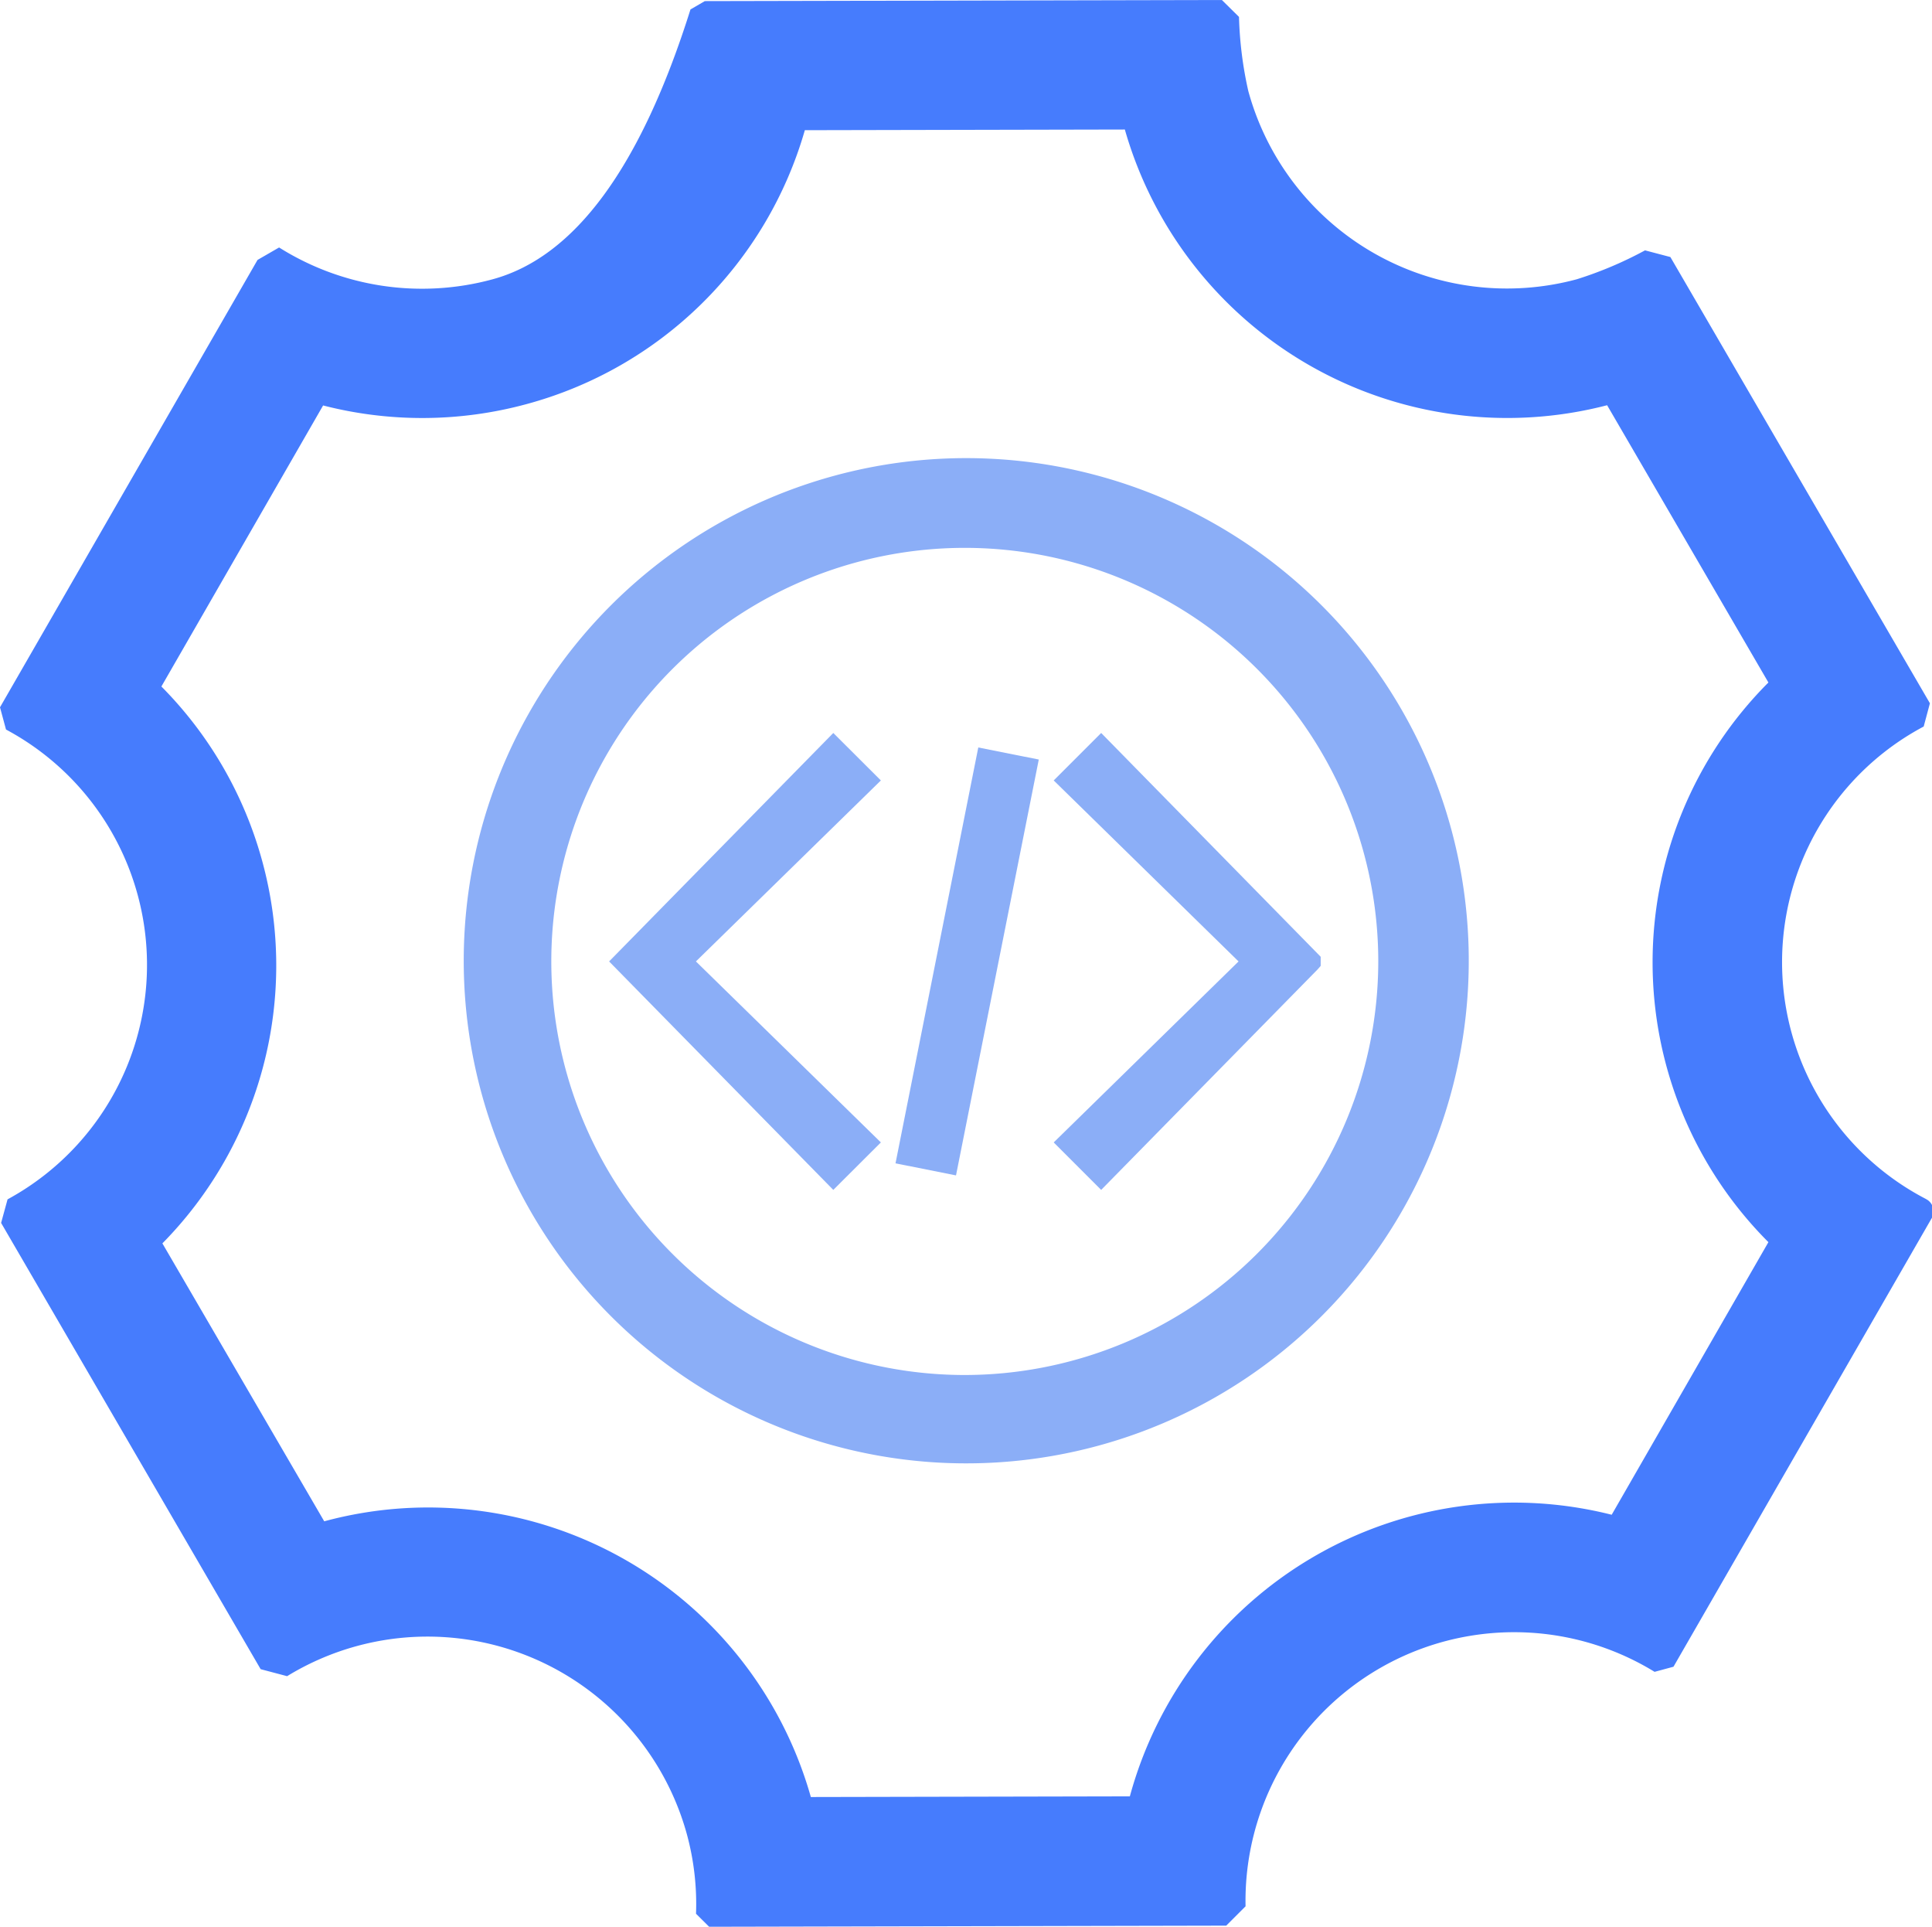 <?xml version="1.0" standalone="no"?><!DOCTYPE svg PUBLIC "-//W3C//DTD SVG 1.1//EN" "http://www.w3.org/Graphics/SVG/1.1/DTD/svg11.dtd"><svg t="1656319959517" class="icon" viewBox="0 0 1027 1024" version="1.1" xmlns="http://www.w3.org/2000/svg" p-id="2319" xmlns:xlink="http://www.w3.org/1999/xlink" width="200.586" height="200"><defs><style type="text/css">@font-face { font-family: feedback-iconfont; src: url("//at.alicdn.com/t/font_1031158_u69w8yhxdu.woff2?t=1630033759944") format("woff2"), url("//at.alicdn.com/t/font_1031158_u69w8yhxdu.woff?t=1630033759944") format("woff"), url("//at.alicdn.com/t/font_1031158_u69w8yhxdu.ttf?t=1630033759944") format("truetype"); }
</style></defs><path d="M1027.545 641.839a7.267 7.267 0 0 0-2.954-4.136l-1.004-0.591a141.804 141.804 0 0 1-1.004-250.993l3.309-12.349-137.963-237.167-13.471-3.545a204.375 204.375 0 0 1-36.278 15.362A142.572 142.572 0 0 1 663.582 48.45a202.188 202.188 0 0 1-4.963-39.469L649.52 0 374.657 0.591l-7.622 4.431q-39.587 125.733-105.348 143.458a142.69 142.69 0 0 1-113.325-16.957l-11.462 6.618L0 375.898l3.191 11.817a141.804 141.804 0 0 1 70.016 87.977A141.804 141.804 0 0 1 4.018 637.408L0.591 649.934l137.963 237.167 14.062 3.722A142.985 142.985 0 0 1 365.145 974.9a141.272 141.272 0 0 1 4.845 42.187l6.972 6.913 274.863-0.591 10.281-10.281a142.808 142.808 0 0 1 217.432-124.61l10.044-2.718 136.9-237.758 0.591-1.004a7.327 7.327 0 0 0 0.473-5.199zM856.731 805.031a211.701 211.701 0 0 0-256.133 149.662l-169.574 0.355a211.406 211.406 0 0 0-258.674-146.53l-86.028-147.712a210.401 210.401 0 0 0 53.176-202.779 210.047 210.047 0 0 0-53.708-93.177l85.968-149.367a211.465 211.465 0 0 0 107.889-0.65 211.169 211.169 0 0 0 148.185-145.644l170.105-0.355a211.406 211.406 0 0 0 256.369 146.53l85.732 147.358a210.401 210.401 0 0 0 0 297.433z" fill="#467CFD" p-id="2320"></path><path d="M702.342 321.54a267.123 267.123 0 1 0 57.371 85.141 266.886 266.886 0 0 0-57.371-85.141z m-189.426 409.222A219.796 219.796 0 1 1 732.652 510.966a220.032 220.032 0 0 1-219.737 219.796z" fill="#8BAEF7" p-id="2321"></path><path d="M560.125 414.776l98.258 96.19-98.258 96.19 25.229 25.229 115.038-117.165 1.654-1.891v-4.845L585.354 389.547 560.125 414.776zM442.959 389.547L323.785 510.966l119.174 121.419 25.288-25.229-98.317-96.19L468.248 414.776l-25.288-25.229zM476.029 618.27l44.001-221.013 32.16 6.405-44.001 221.013z" fill="#8BAEF7" p-id="2322"></path></svg>